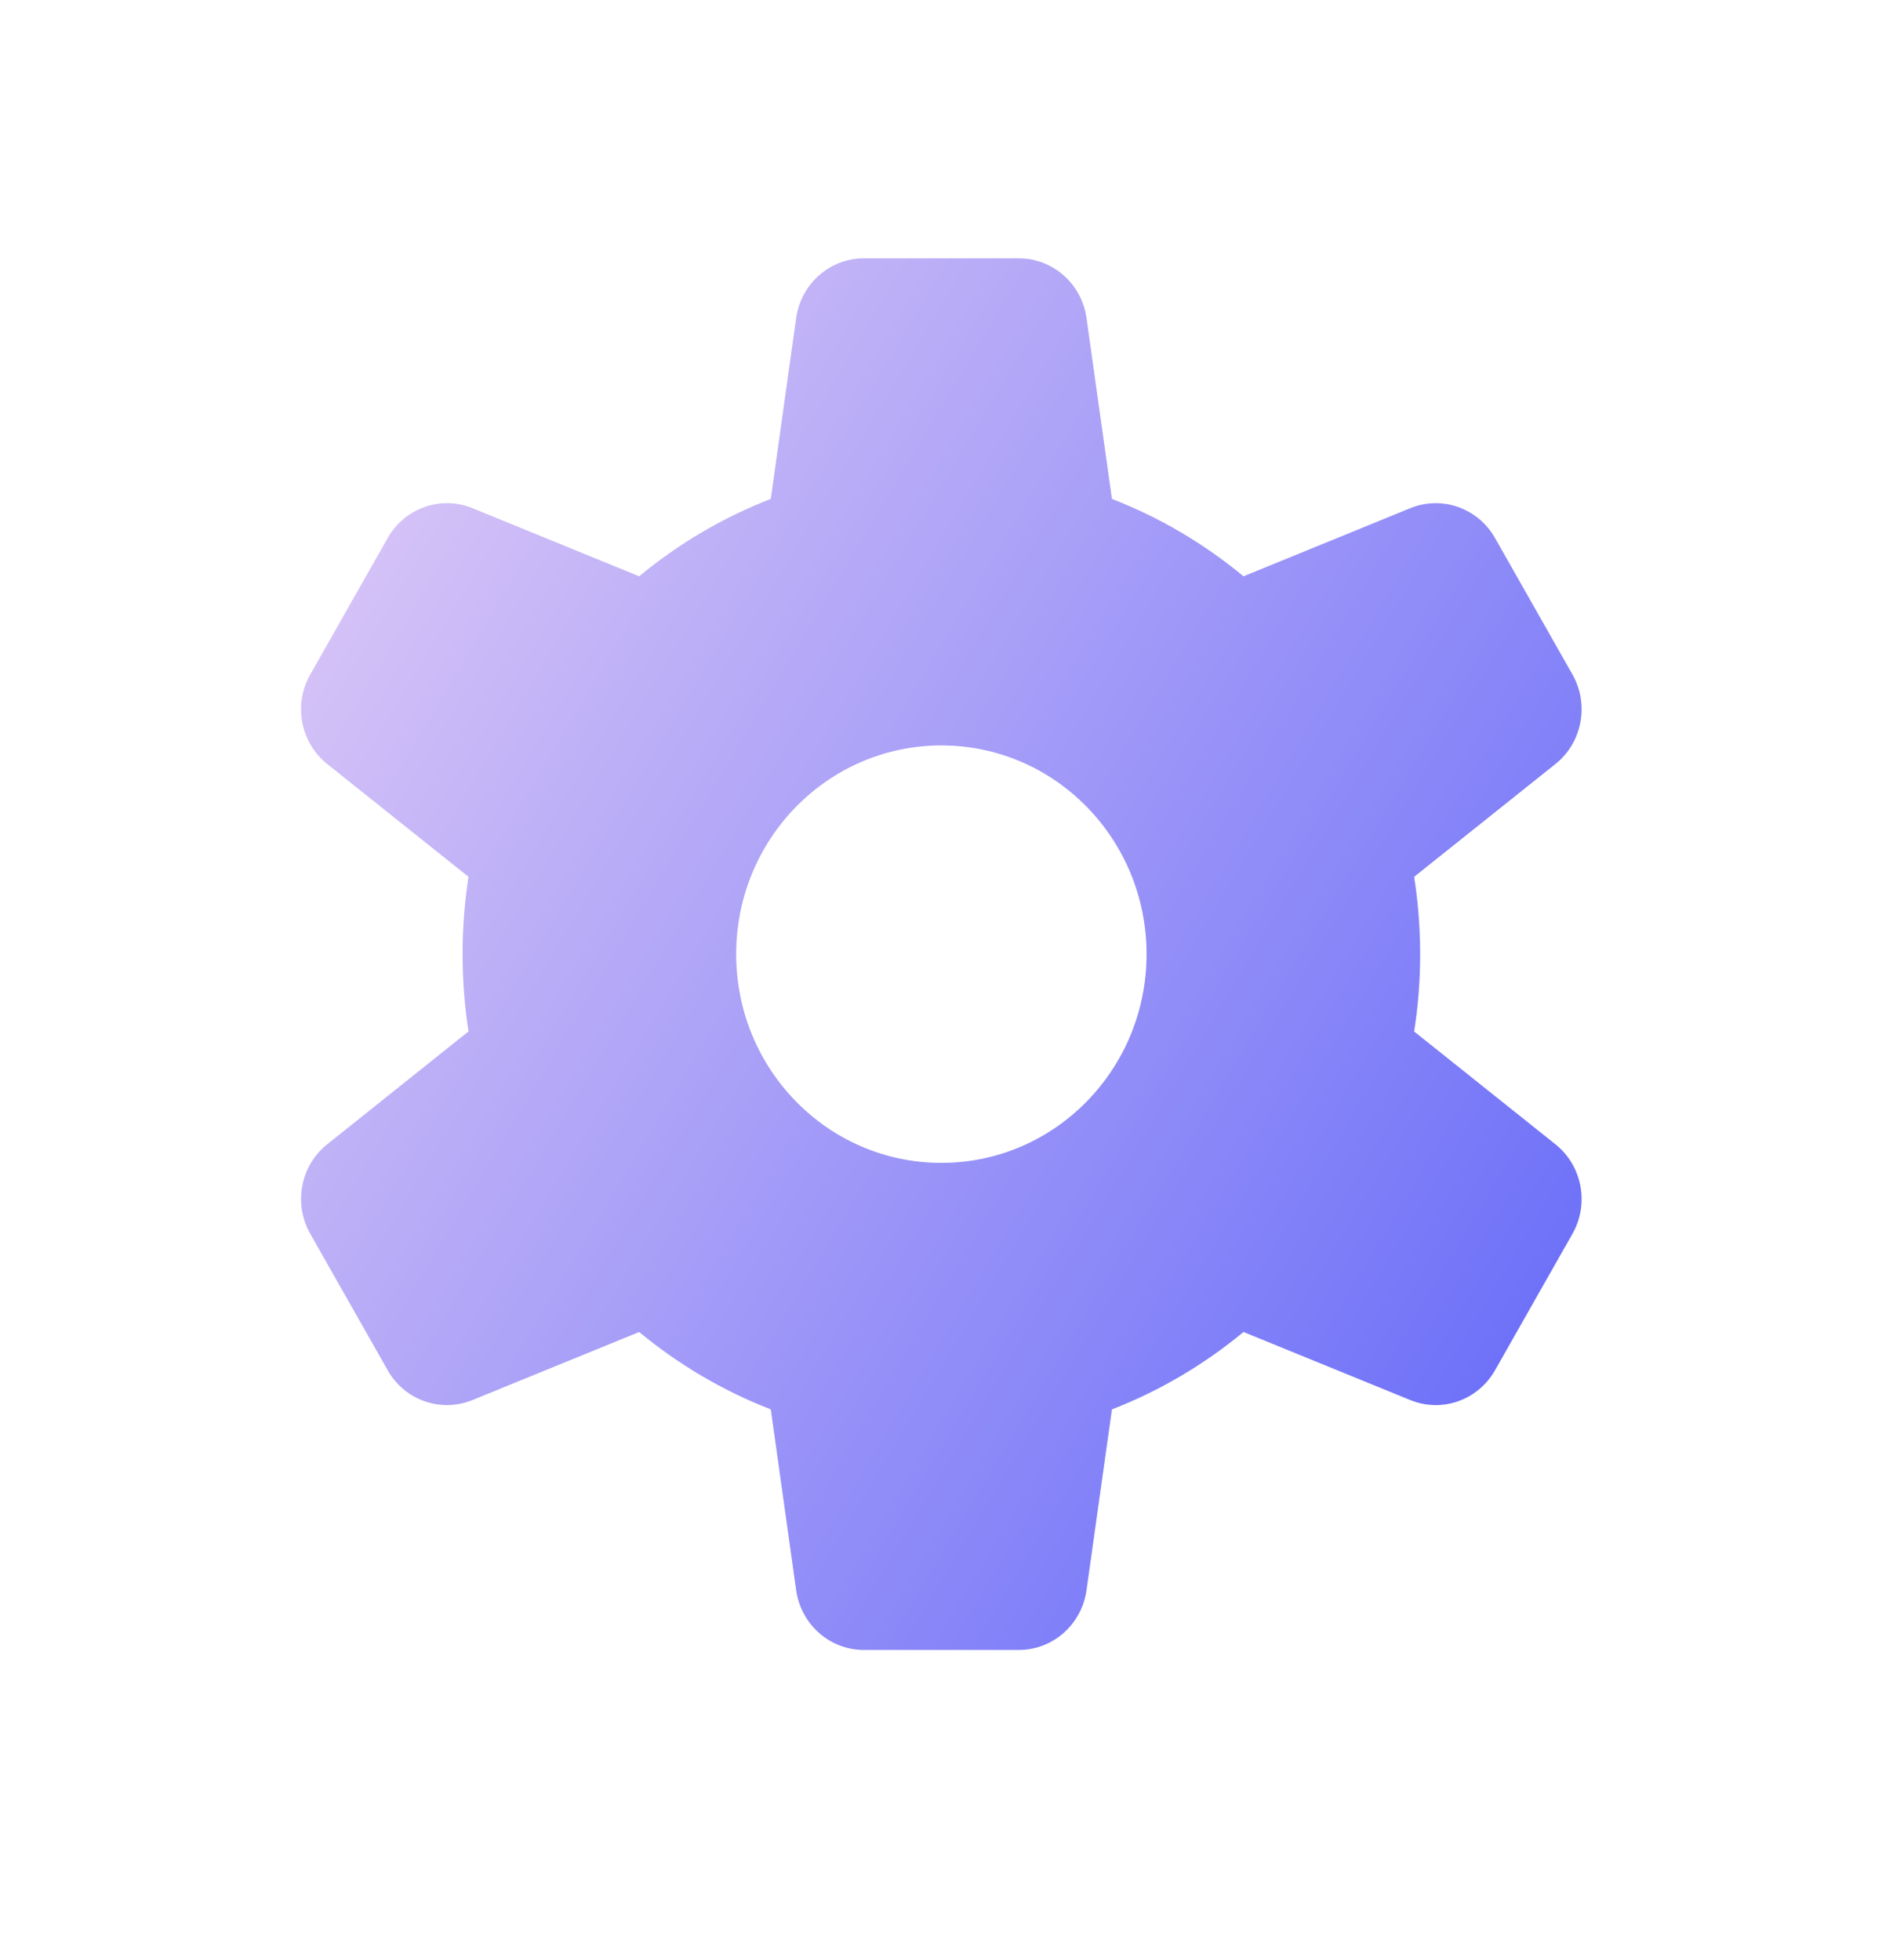 <svg width="28" height="29" viewBox="0 0 28 29" fill="none" xmlns="http://www.w3.org/2000/svg">
<path fill-rule="evenodd" clip-rule="evenodd" d="M12.778 3.822C12.274 3.822 11.848 4.198 11.776 4.706L11.401 7.381C10.69 7.657 10.034 8.045 9.454 8.526L6.988 7.518C6.52 7.328 5.986 7.515 5.735 7.959L4.589 9.979C4.337 10.422 4.444 10.987 4.84 11.303L6.93 12.972C6.872 13.345 6.842 13.727 6.842 14.116C6.842 14.505 6.872 14.887 6.93 15.259L4.84 16.929C4.444 17.245 4.337 17.809 4.589 18.253L5.735 20.273C5.986 20.716 6.52 20.904 6.988 20.713L9.454 19.706C10.034 20.186 10.69 20.575 11.401 20.851L11.776 23.526C11.848 24.033 12.274 24.41 12.778 24.41H15.07C15.573 24.41 16 24.033 16.071 23.526L16.447 20.851C17.158 20.575 17.813 20.186 18.393 19.706L20.86 20.713C21.327 20.904 21.861 20.716 22.113 20.273L23.259 18.253C23.51 17.809 23.403 17.245 23.007 16.929L20.917 15.26C20.976 14.887 21.006 14.505 21.006 14.116C21.006 13.989 21.003 13.863 20.996 13.737C20.983 13.478 20.957 13.223 20.917 12.972L23.007 11.303C23.403 10.987 23.51 10.422 23.259 9.979L22.113 7.959C21.861 7.515 21.327 7.328 20.86 7.518L18.393 8.526C17.813 8.045 17.158 7.657 16.447 7.381L16.071 4.706C16 4.198 15.573 3.822 15.07 3.822H12.778ZM13.924 17.204C15.6 17.204 16.959 15.822 16.959 14.116C16.959 12.41 15.6 11.028 13.924 11.028C12.248 11.028 10.889 12.41 10.889 14.116C10.889 15.822 12.248 17.204 13.924 17.204Z" fill="url(#paint0_linear_12_8351)"/>
<defs>
<linearGradient id="paint0_linear_12_8351" x1="24.883" y1="24.221" x2="-1.752" y2="8.301" gradientUnits="userSpaceOnUse">
<stop stop-color="#5961F8"/>
<stop offset="1" stop-color="#F2D9F7"/>
</linearGradient>
</defs>
</svg>
